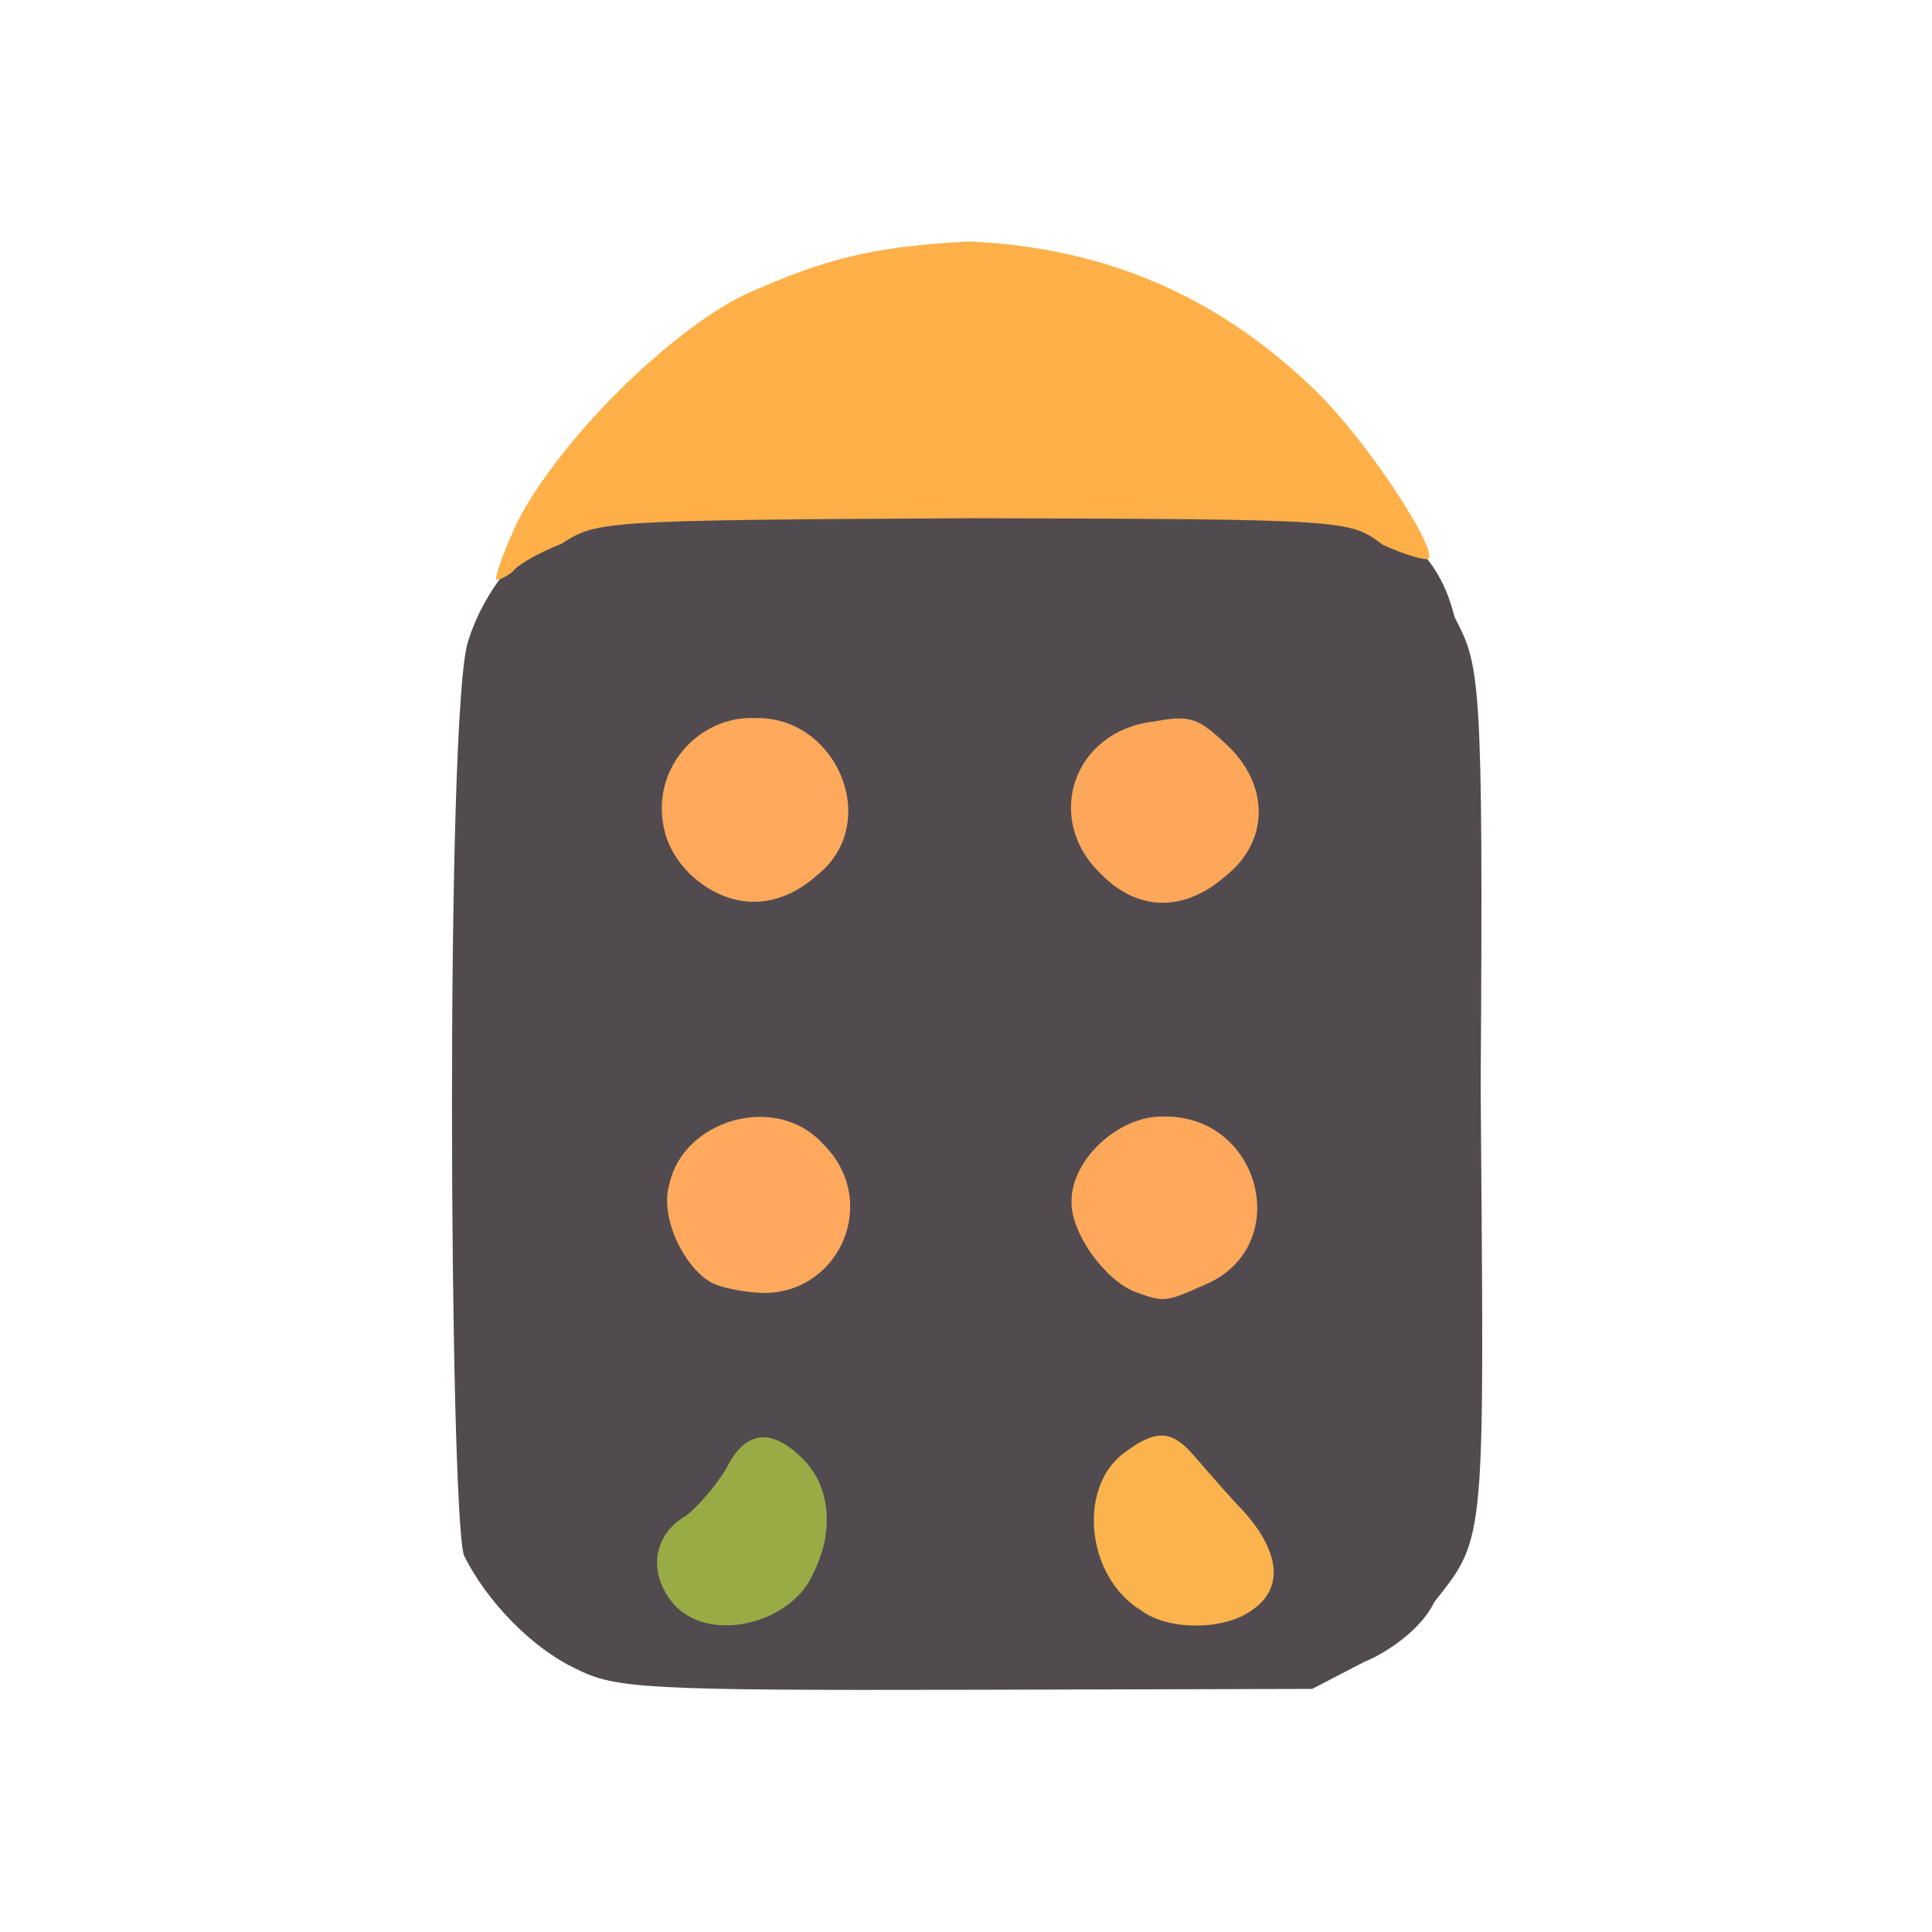 <?xml version="1.0" ?>
<svg xmlns="http://www.w3.org/2000/svg" version="1.1" width="224" height="224">
  <defs/>
  <g>
    <path d="M 66.789 193.482 C 61.63 191.077 56.357 185.563 53.783 180.318 C 52.114 174.963 51.606 82.464 54.275 74.332 C 56.283 67.913 61.594 61.394 67.896 59.812 C 70.518 58.943 85.205 58.671 114.963 57.648 L 157.72 58.42 L 162.821 61.958 C 165.659 64.675 167.498 66.967 168.647 71.557 C 171.577 77.166 171.998 78.142 171.67 125.969 C 172.062 178.918 172.394 178.089 166.317 185.705 C 164.981 188.627 161.179 191.456 158.174 192.683 L 152.137 195.816 L 112.051 195.917 C 74.772 196.0 71.275 195.775 66.789 193.482" stroke-width="1.0" fill="rgb(81, 75, 80)" opacity="0.994"/>
    <path d="M 59.911 60.679 C 64.697 51.175 77.462 38.501 86.346 34.157 C 95.633 30.018 101.042 28.581 112.363 28 C 128.043 28.674 141.264 34.302 152.603 45.37 C 158.548 51.181 166.534 63.421 165.645 64.754 C 165.343 65.034 163.082 64.414 160.305 63.16 C 156.479 60.27 156.536 60.2 112.999 60.081 C 69.464 60.309 69.243 60.398 65.094 63.051 C 62.132 64.227 59.863 65.605 59.451 66.279 C 58.905 66.675 58.036 67.288 57.523 67.178 C 57.366 66.969 58.328 64.047 59.911 60.679" stroke-width="1.0" fill="rgb(255, 175, 72)" opacity="0.992"/>
    <path d="M 79.943 101.292 C 77.689 98.959 76.873 96.764 76.736 94.096 C 76.506 87.966 81.701 82.99 87.526 83.256 C 97.003 82.981 102.341 95.46 94.725 101.478 C 90.068 105.646 84.481 105.569 79.943 101.292" stroke-width="1.0" fill="rgb(254, 169, 92)" opacity="0.999"/>
    <path d="M 127.642 101.321 C 120.931 94.928 124.462 84.682 133.817 83.655 C 138.18 82.787 139.094 83.403 142.375 86.48 C 147.294 91.232 147.086 97.721 141.969 101.677 C 137.156 105.819 131.819 105.623 127.642 101.321" stroke-width="1.0" fill="rgb(253, 167, 91)" opacity="0.997"/>
    <path d="M 82.348 148.638 C 79.188 146.731 76.458 141.028 77.619 137.246 C 79.229 129.878 89.875 126.648 95.338 132.544 C 102.068 139.046 97.532 149.756 88.752 149.911 C 86.003 149.857 83.32 149.211 82.348 148.638" stroke-width="1.0" fill="rgb(254, 169, 93)" opacity="0.999"/>
    <path d="M 131.554 149.769 C 127.923 148.26 124.17 142.855 124.236 139.364 C 124.156 134.499 129.636 129.404 134.773 129.45 C 146.314 129.163 150.17 144.78 139.47 149.051 C 135.074 151.003 134.955 151 131.554 149.769" stroke-width="1.0" fill="rgb(253, 168, 91)" opacity="0.998"/>
    <path d="M 78.384 186.272 C 75.087 182.8 75.493 178.023 79.6 175.697 C 81.215 174.379 83.484 171.682 84.429 169.839 C 86.566 165.852 89.511 165.546 93.144 169.21 C 96.223 172.276 96.78 177.504 94.315 182.362 C 91.921 188.094 82.678 190.57 78.384 186.272" stroke-width="1.0" fill="rgb(153, 172, 70)" opacity="0.996"/>
    <path d="M 132.284 186.7 C 126.011 182.865 124.931 172.725 130.131 168.605 C 133.718 165.846 135.562 165.762 137.889 168.166 C 138.67 169.002 141.411 172.257 143.376 174.366 C 148.374 179.449 149.019 183.962 145.293 186.586 C 142.057 189.074 135.428 189.085 132.284 186.7" stroke-width="1.0" fill="rgb(251, 179, 77)" opacity="0.997"/>
  </g>
</svg>

